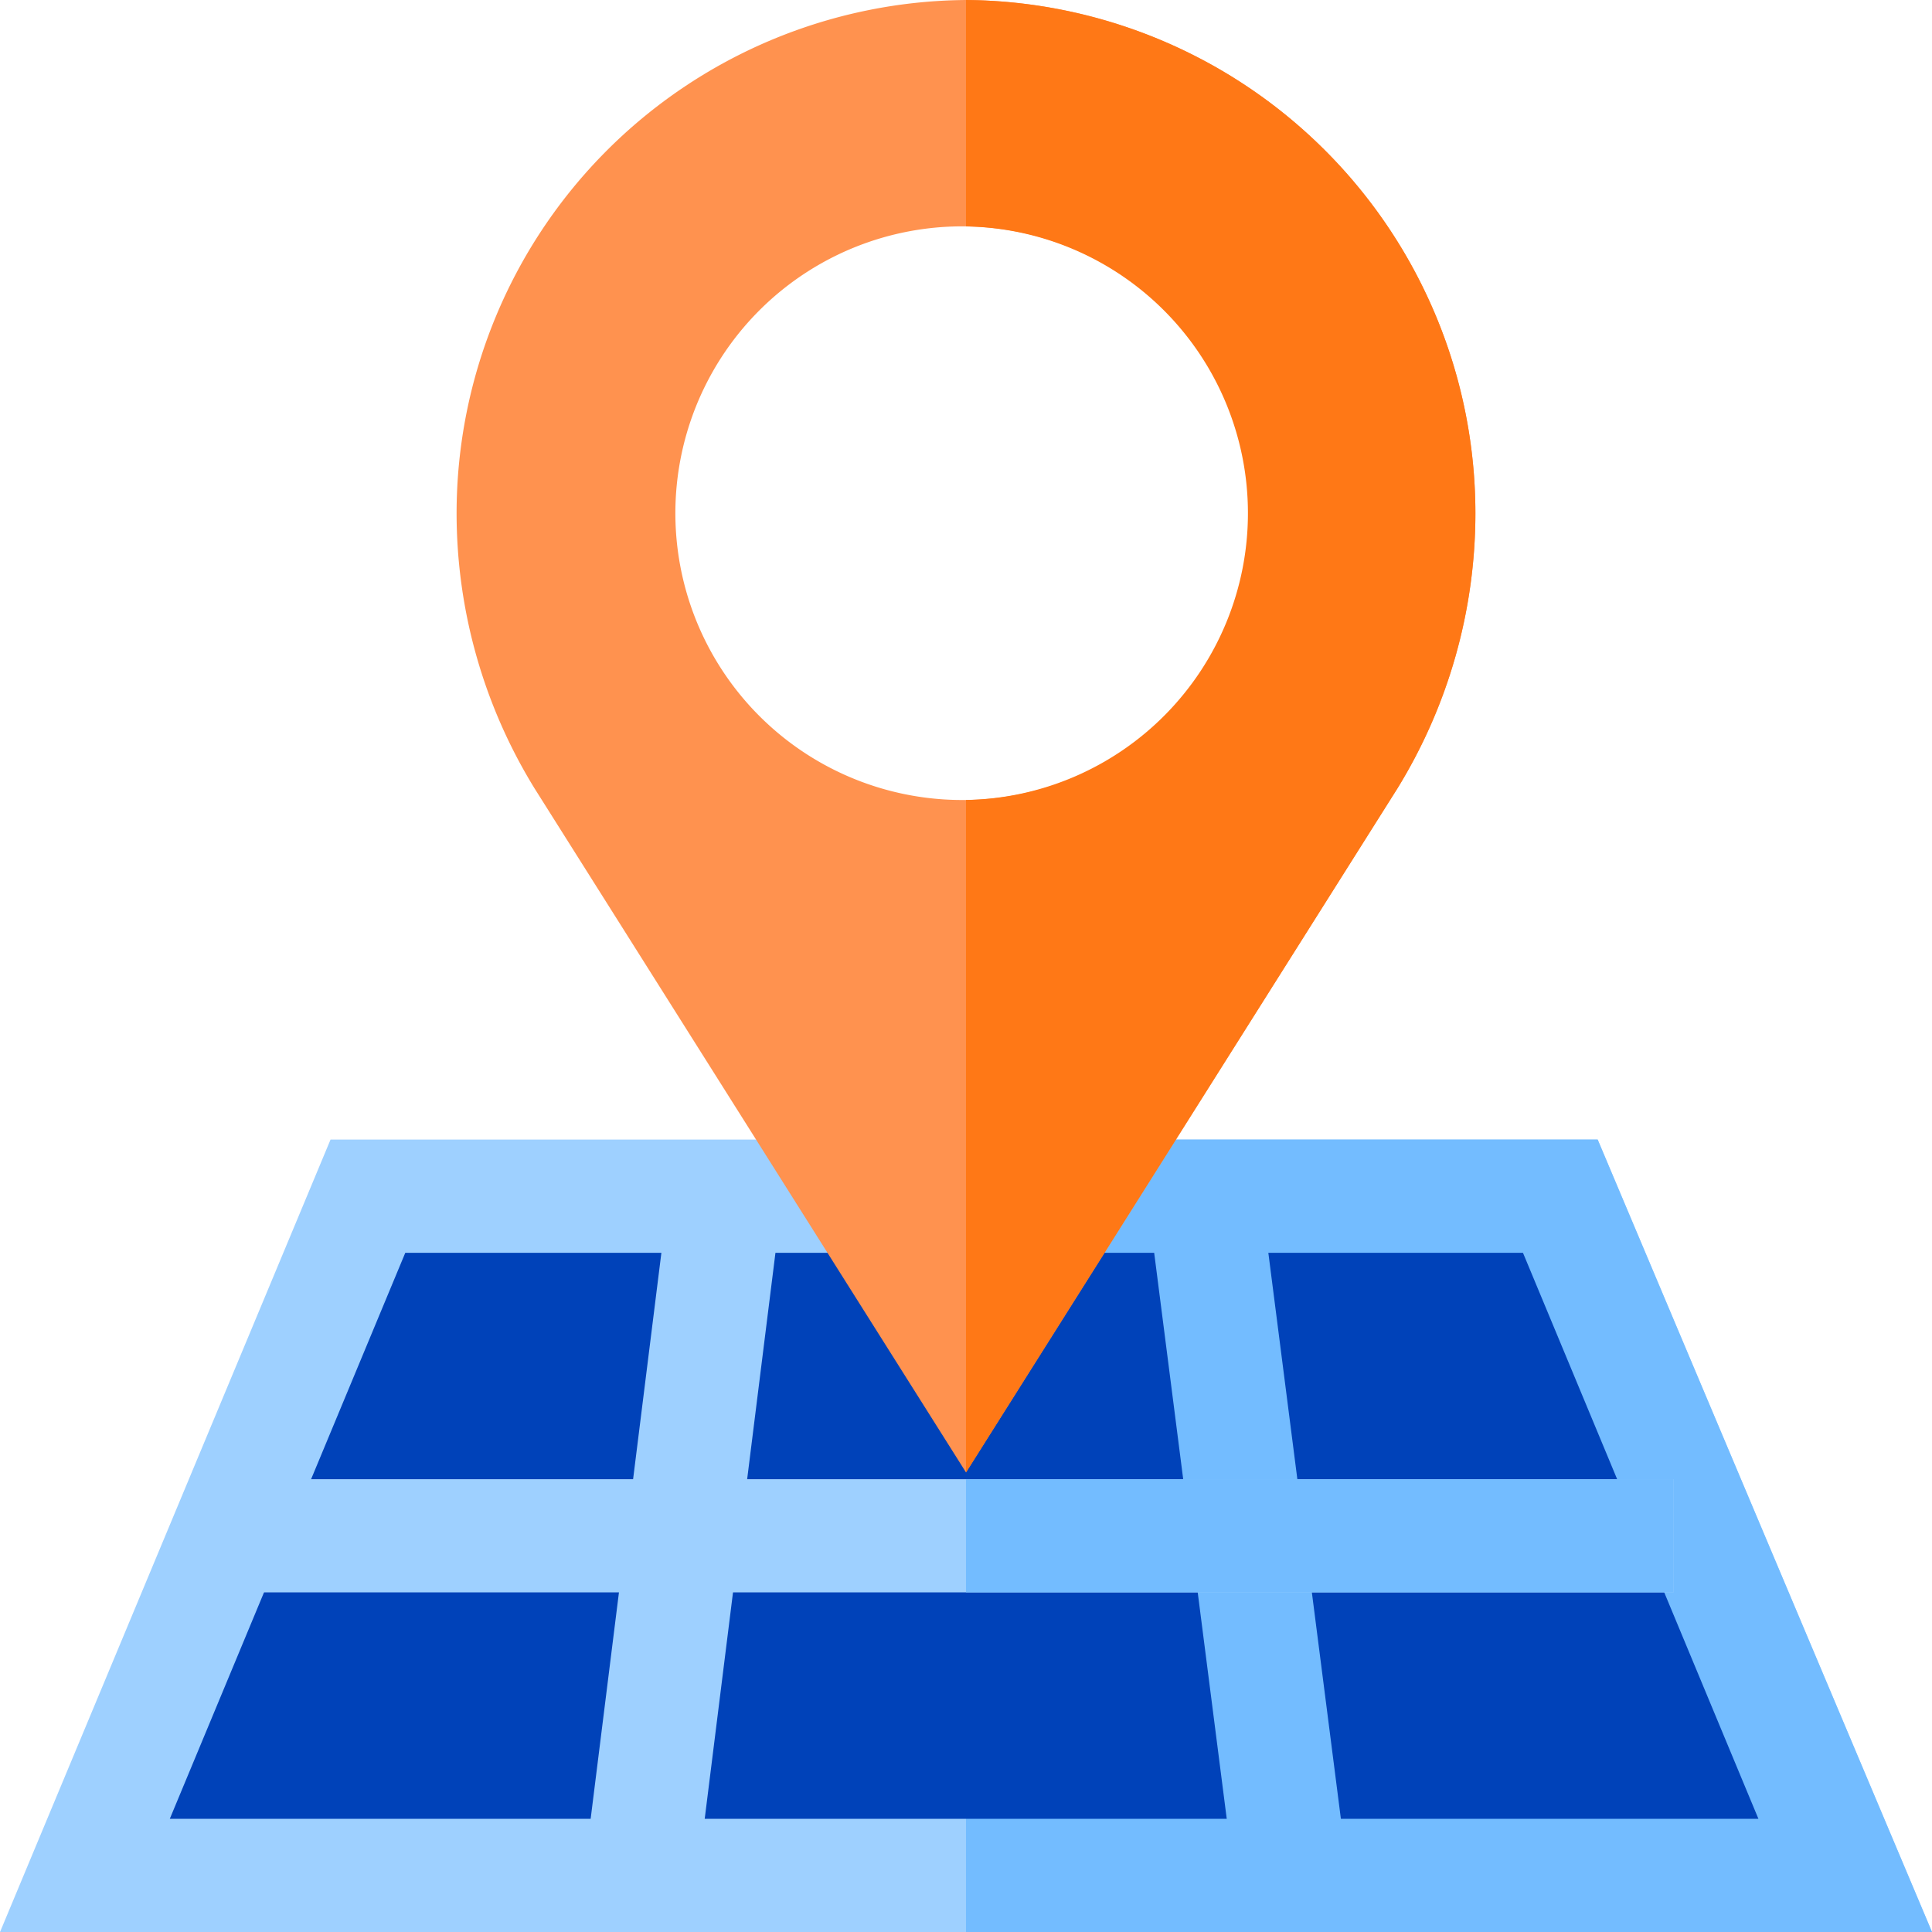 <svg xmlns="http://www.w3.org/2000/svg" id="map" width="69.508" height="69.508" viewBox="0 0 69.508 69.508">
    <defs>
        <style>
            .cls-1{fill:#9ed0ff}.cls-2{fill:#73bcff}
        </style>
    </defs>
    <path id="Path_68" d="M57.48 302H11.891L0 330.509h69.508zm0 0" class="cls-1" transform="translate(.001 -261.001)"/>
    <path id="Path_69" d="M290.754 330.509H256V302h22.726zm0 0" class="cls-2" transform="translate(-221.246 -261.001)"/>
    <path id="Path_70" fill="#0042b9" d="M93.683 332H53.472L45 352.364h57.154zm0 0" transform="translate(-38.891 -286.928)"/>
    <path id="Path_72" fill="#ff924f" d="M139.327 0A18.472 18.472 0 0 0 121 18.463a18.9 18.9 0 0 0 2.81 9.91l15.517 24.6 15.517-24.6a18.9 18.9 0 0 0 2.81-9.91A18.472 18.472 0 0 0 139.327 0zm0 28.781a10.319 10.319 0 1 1 10.182-10.318 10.3 10.3 0 0 1-10.182 10.318zm0 0" transform="translate(-104.573)"/>
    <path id="Path_73" d="M157.941 315.141l4.041.5-3.054 24.437-4.041-.5zm0 0" class="cls-1" transform="translate(-133.86 -272.358)"/>
    <path id="Path_74" d="M307.324 340.05l-3.133-24.437 4.041-.517 3.132 24.436zm0 0" class="cls-2" transform="translate(-262.895 -272.32)"/>
    <path id="Path_75" d="M67.5 392h51.045v4.073H67.5zm0 0" class="cls-1" transform="translate(-58.336 -338.783)"/>
    <path id="Path_76" fill="#ff7816" d="M274.327 18.463a18.9 18.9 0 0 1-2.81 9.91L256 52.973V28.781a10.319 10.319 0 0 0 0-20.635V0a18.472 18.472 0 0 1 18.327 18.463zm0 0" transform="translate(-221.246)"/>
    <path id="Path_77" d="M256 392h25.455v4.073H256zm0 0" class="cls-2" transform="translate(-221.246 -338.783)"/>
</svg>
